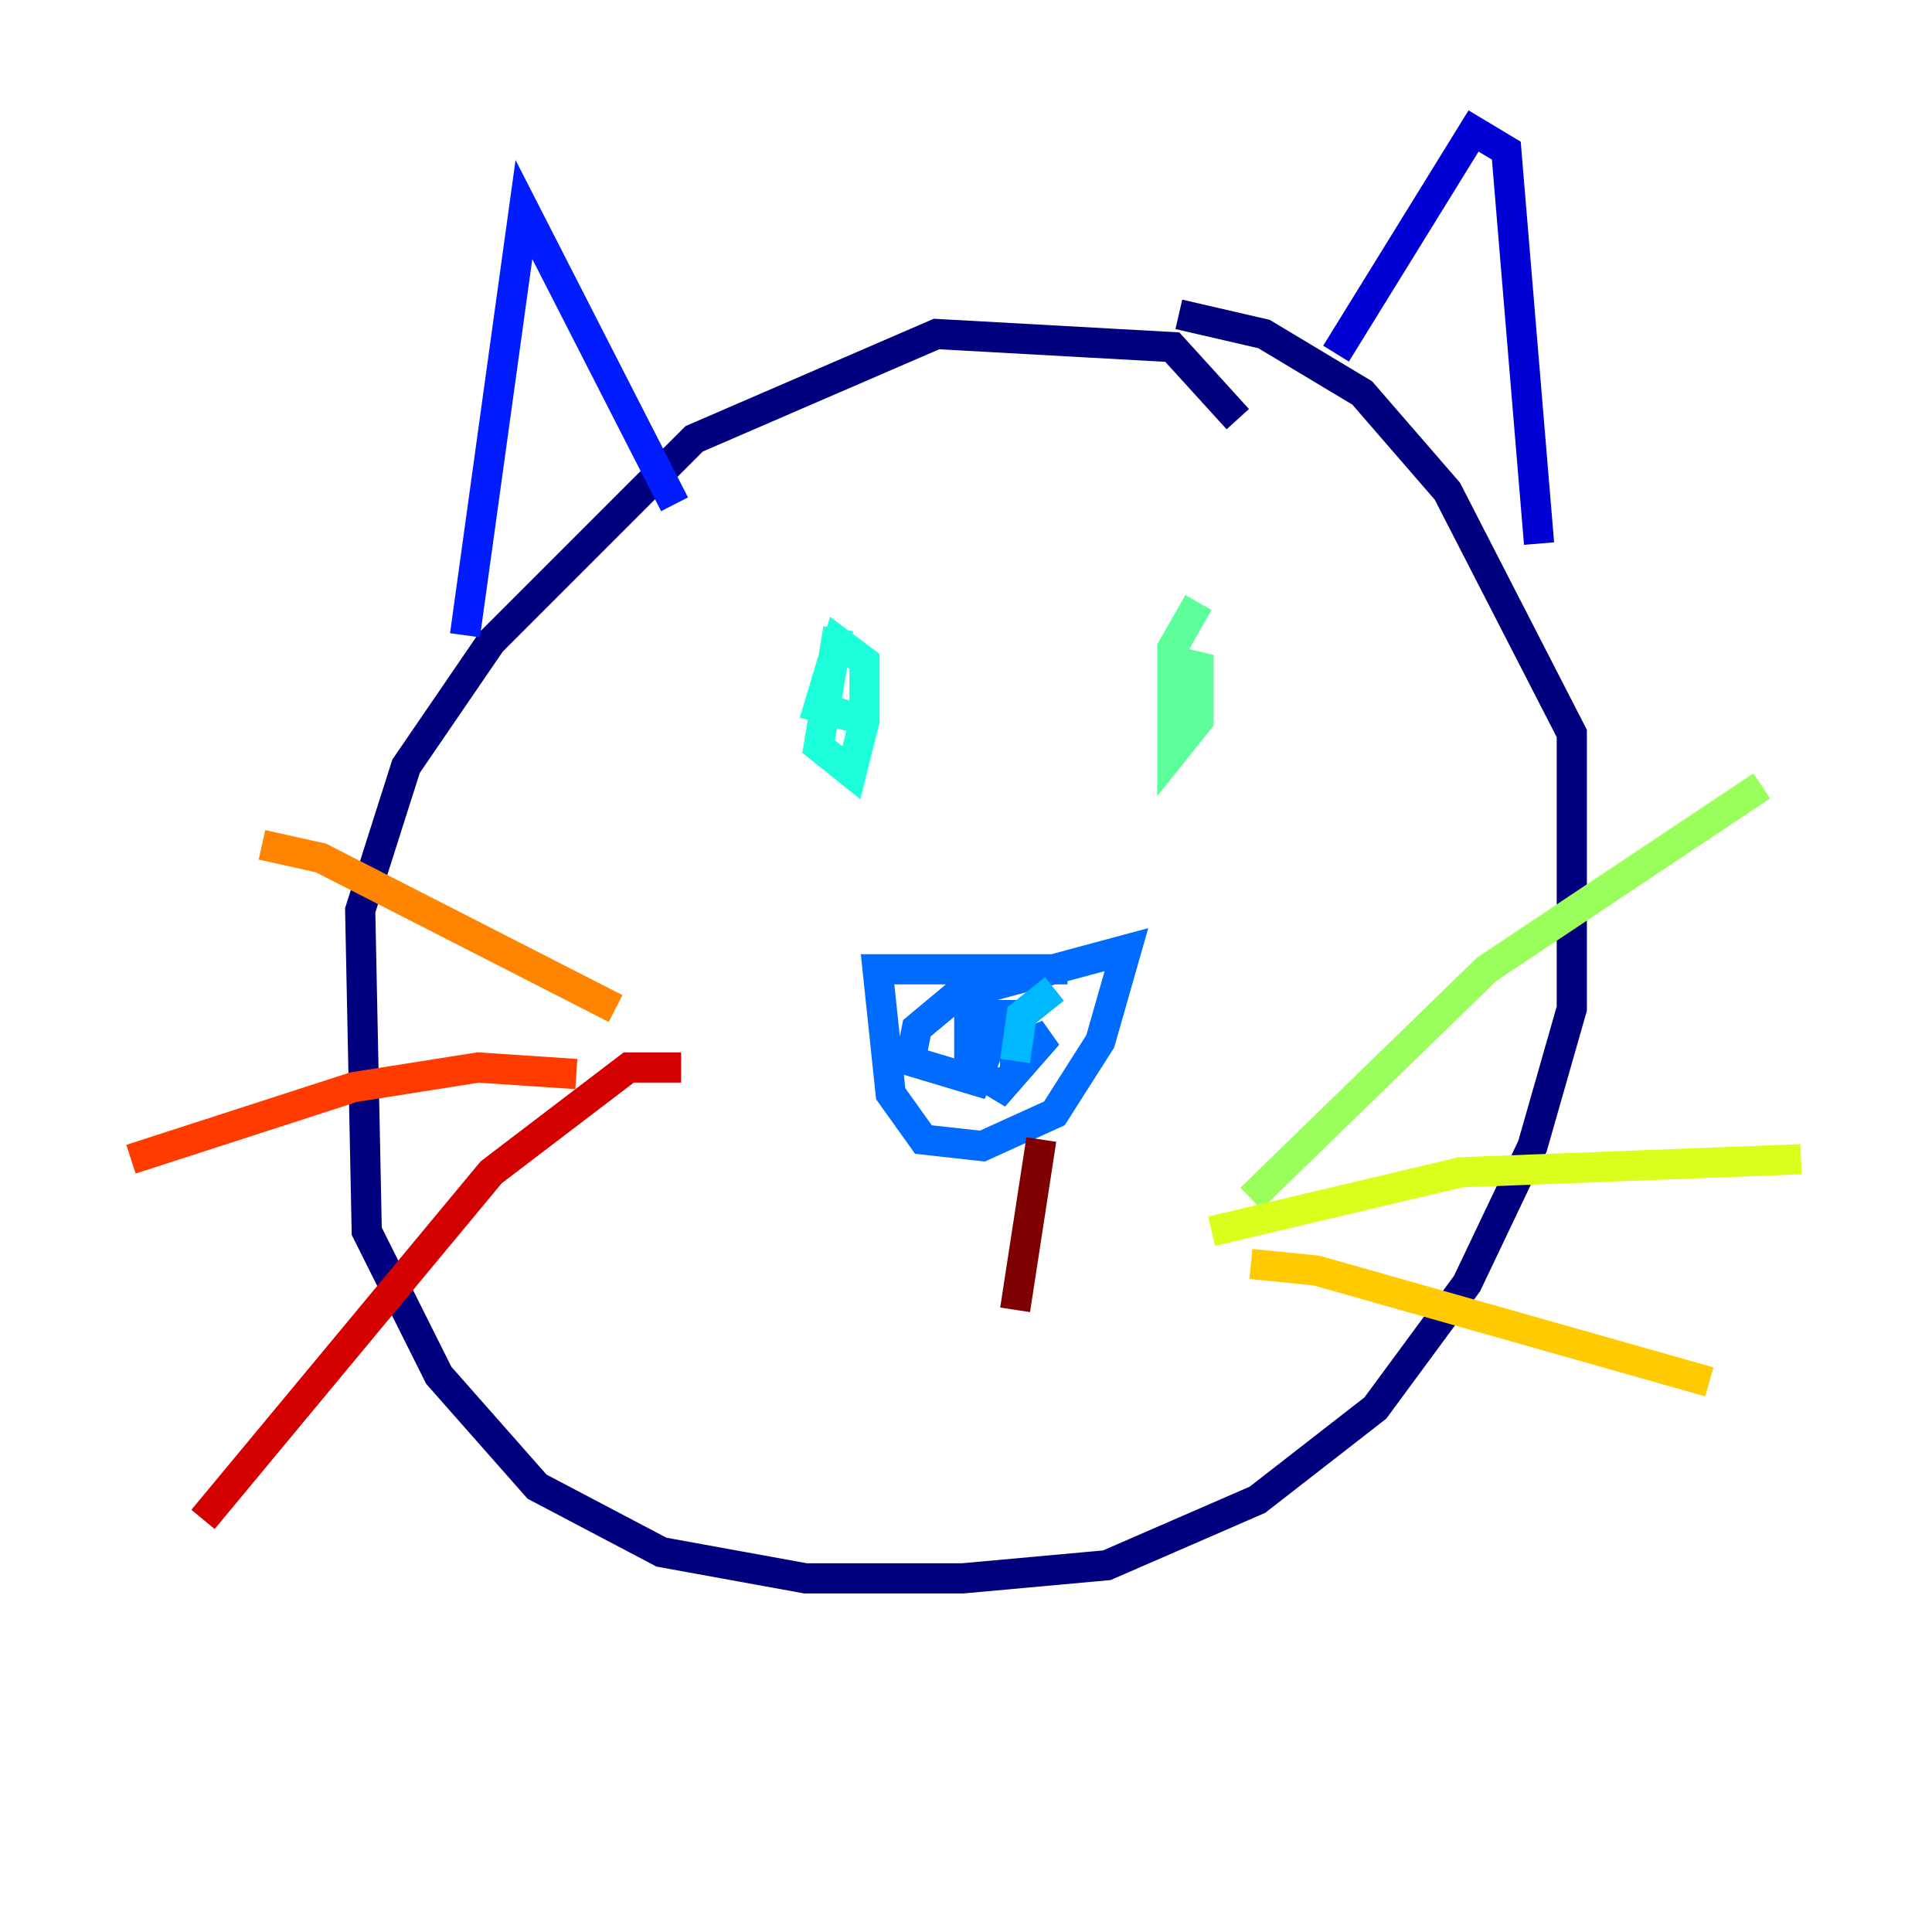 <?xml version="1.0" encoding="utf-8" ?>
<svg baseProfile="tiny" height="128" version="1.2" viewBox="0,0,128,128" width="128" xmlns="http://www.w3.org/2000/svg" xmlns:ev="http://www.w3.org/2001/xml-events" xmlns:xlink="http://www.w3.org/1999/xlink"><defs /><polyline fill="none" points="82.007,27.77 77.668,22.997 62.047,22.129 45.993,29.071 32.542,42.522 26.902,50.766 23.864,60.312 24.298,81.573 29.071,91.119 35.58,98.495 43.824,102.834 53.37,104.57 63.783,104.57 73.329,103.702 83.308,99.363 91.119,93.288 97.193,85.044 101.532,75.932 104.136,66.82 104.136,48.597 95.891,32.542 90.251,26.034 83.742,22.129 78.102,20.827" stroke="#00007f" stroke-width="2" /><polyline fill="none" points="88.515,23.43 97.627,8.678 99.797,9.98 101.966,36.014" stroke="#0000d5" stroke-width="2" /><polyline fill="none" points="30.807,42.088 34.712,13.885 44.691,33.41" stroke="#001cff" stroke-width="2" /><polyline fill="none" points="70.725,64.217 58.142,64.217 59.01,72.461 61.18,75.498 65.085,75.932 69.858,73.763 72.895,68.99 74.63,62.915 63.349,65.953 60.746,68.122 60.312,70.291 64.651,71.593 66.386,67.254 64.217,67.254 64.217,70.725 66.386,72.027 69.424,68.556 67.254,69.424 67.254,70.725" stroke="#006cff" stroke-width="2" /><polyline fill="none" points="69.858,65.519 67.688,67.254 67.254,70.291" stroke="#00b8ff" stroke-width="2" /><polyline fill="none" points="55.539,41.654 54.237,49.464 56.407,51.2 57.275,47.729 57.275,43.824 55.539,42.522 54.237,46.861 57.275,47.729" stroke="#1cffda" stroke-width="2" /><polyline fill="none" points="79.403,39.919 77.668,42.956 77.668,49.898 79.403,47.729 79.403,43.39 77.668,46.861" stroke="#5cff9a" stroke-width="2" /><polyline fill="none" points="82.875,79.403 98.495,64.217 116.719,52.068" stroke="#9aff5c" stroke-width="2" /><polyline fill="none" points="80.271,81.573 96.759,77.668 119.322,76.8" stroke="#daff1c" stroke-width="2" /><polyline fill="none" points="82.875,83.742 87.214,84.176 113.248,91.552" stroke="#ffcb00" stroke-width="2" /><polyline fill="none" points="40.786,66.82 21.261,56.841 17.356,55.973" stroke="#ff8500" stroke-width="2" /><polyline fill="none" points="38.183,71.159 31.675,70.725 23.43,72.027 8.678,76.8" stroke="#ff3b00" stroke-width="2" /><polyline fill="none" points="45.125,70.725 41.654,70.725 32.542,77.668 13.451,100.664" stroke="#d50000" stroke-width="2" /><polyline fill="none" points="68.99,75.498 67.254,86.78" stroke="#7f0000" stroke-width="2" /></svg>